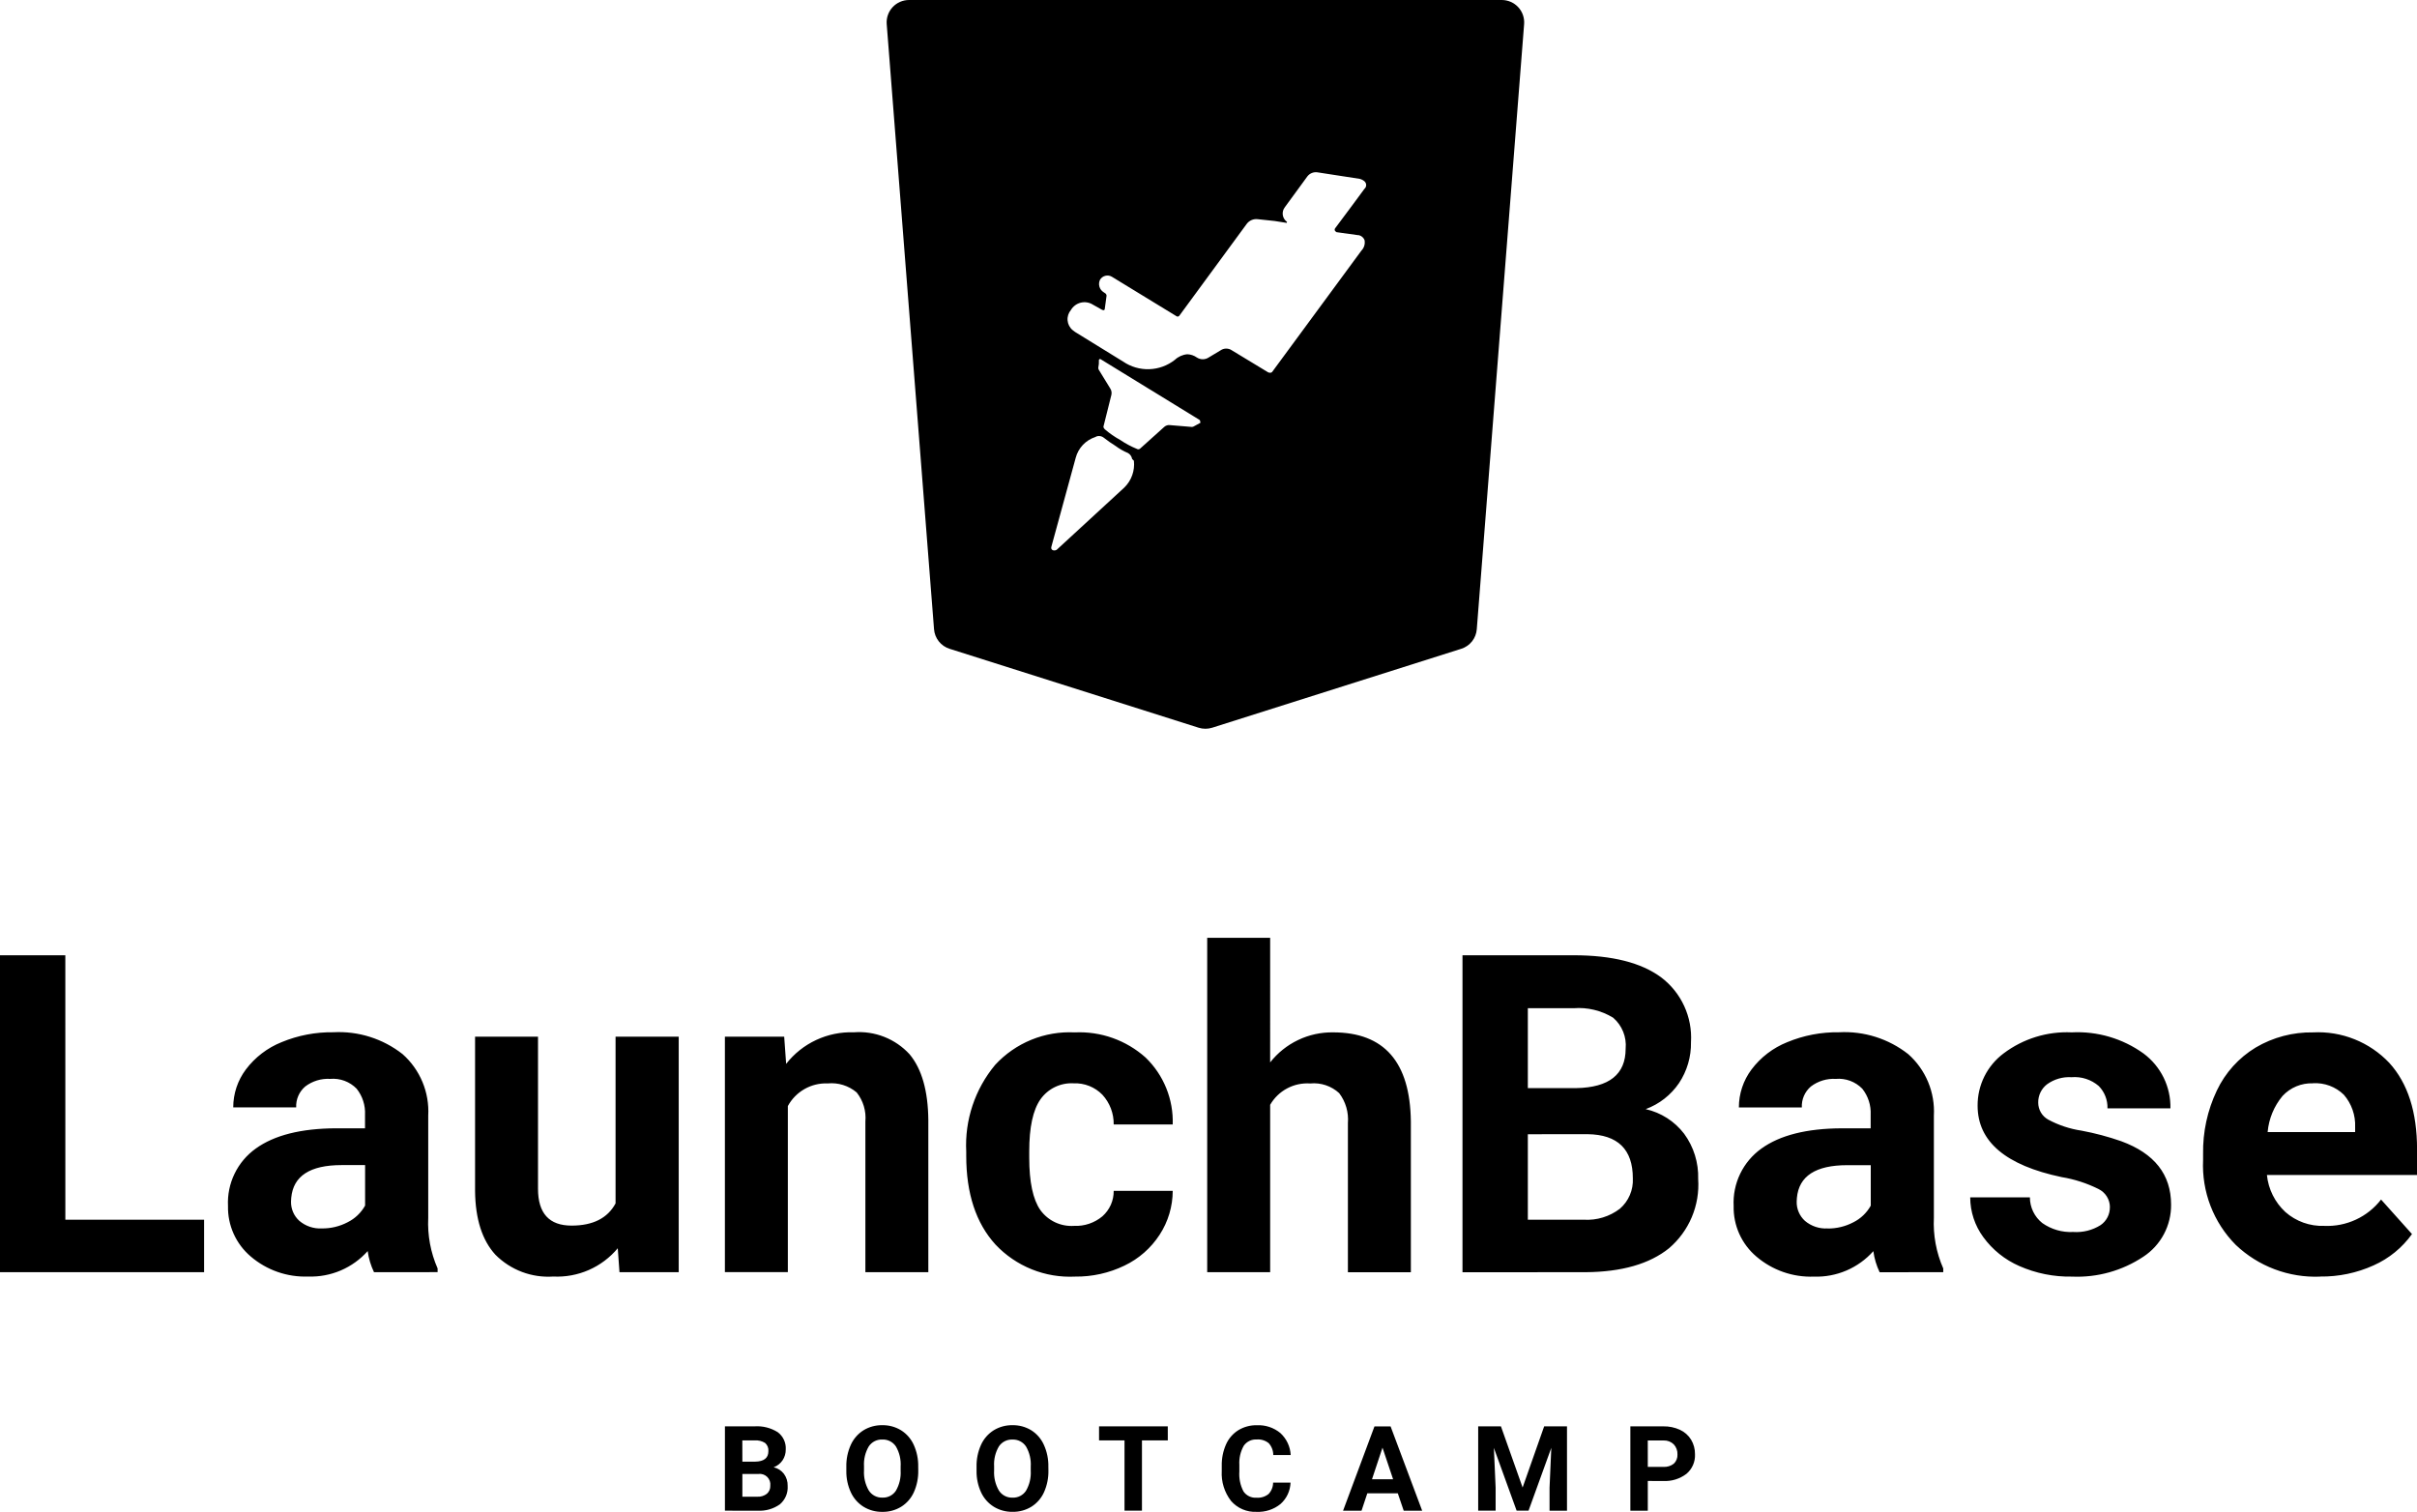 <svg width="235" height="147" viewBox="0 0 235 147" fill="none" xmlns="http://www.w3.org/2000/svg">
<path d="M70.483 146.887V138.687H73.359C74.156 138.633 74.95 138.833 75.625 139.259C75.882 139.453 76.087 139.708 76.222 140C76.356 140.292 76.417 140.613 76.397 140.934C76.403 141.311 76.294 141.681 76.084 141.995C75.874 142.303 75.572 142.538 75.222 142.667C75.618 142.756 75.972 142.982 76.219 143.304C76.467 143.643 76.595 144.056 76.582 144.475C76.605 144.813 76.549 145.151 76.418 145.462C76.286 145.774 76.084 146.05 75.827 146.269C75.2 146.713 74.441 146.932 73.674 146.889L70.483 146.887ZM72.179 143.316V145.53H73.627C73.962 145.55 74.293 145.449 74.559 145.246C74.671 145.149 74.759 145.028 74.817 144.892C74.875 144.756 74.902 144.608 74.894 144.46C74.913 144.304 74.896 144.145 74.844 143.996C74.791 143.847 74.706 143.712 74.593 143.602C74.48 143.491 74.343 143.408 74.193 143.359C74.043 143.309 73.884 143.295 73.728 143.317L72.179 143.316ZM72.179 142.12H73.429C74.282 142.105 74.709 141.765 74.709 141.101C74.723 140.951 74.701 140.8 74.644 140.66C74.588 140.521 74.499 140.397 74.385 140.298C74.078 140.111 73.72 140.025 73.362 140.053H72.174L72.179 142.12ZM89.28 142.97C89.296 143.701 89.15 144.426 88.853 145.093C88.591 145.675 88.162 146.166 87.621 146.505C87.071 146.841 86.436 147.014 85.792 147.003C85.151 147.013 84.52 146.844 83.972 146.513C83.431 146.178 83 145.693 82.732 145.117C82.428 144.462 82.276 143.747 82.287 143.024V142.613C82.272 141.878 82.421 141.15 82.724 140.481C82.988 139.899 83.417 139.407 83.959 139.068C84.508 138.734 85.14 138.563 85.782 138.575C86.424 138.563 87.056 138.734 87.605 139.068C88.147 139.407 88.576 139.899 88.84 140.481C89.142 141.148 89.291 141.874 89.276 142.607L89.28 142.97ZM87.567 142.599C87.611 141.914 87.451 141.232 87.105 140.639C86.962 140.424 86.765 140.249 86.534 140.132C86.303 140.014 86.046 139.958 85.787 139.97C85.53 139.958 85.274 140.014 85.044 140.129C84.814 140.245 84.618 140.418 84.473 140.631C84.127 141.217 83.965 141.893 84.006 142.572V142.97C83.966 143.651 84.127 144.328 84.467 144.919C84.608 145.142 84.805 145.324 85.039 145.446C85.273 145.568 85.534 145.627 85.798 145.617C86.055 145.628 86.311 145.572 86.54 145.455C86.769 145.338 86.964 145.164 87.105 144.949C87.447 144.36 87.607 143.683 87.567 143.003V142.599ZM101.935 142.97C101.951 143.701 101.805 144.426 101.507 145.093C101.247 145.673 100.82 146.163 100.282 146.502C99.732 146.838 99.097 147.011 98.453 147C97.812 147.011 97.181 146.841 96.632 146.51C96.092 146.175 95.661 145.69 95.393 145.114C95.089 144.459 94.937 143.744 94.948 143.021V142.613C94.933 141.878 95.082 141.15 95.385 140.481C95.648 139.899 96.078 139.407 96.62 139.068C97.168 138.734 97.8 138.563 98.443 138.575C99.085 138.563 99.717 138.734 100.266 139.068C100.805 139.408 101.232 139.9 101.493 140.482C101.796 141.149 101.945 141.875 101.93 142.608L101.935 142.97ZM100.217 142.602C100.261 141.917 100.1 141.235 99.755 140.642C99.612 140.427 99.415 140.252 99.184 140.135C98.953 140.017 98.695 139.961 98.437 139.973C98.179 139.961 97.924 140.017 97.694 140.132C97.464 140.248 97.267 140.421 97.123 140.634C96.777 141.22 96.614 141.896 96.656 142.575V142.973C96.616 143.654 96.776 144.331 97.117 144.922C97.258 145.145 97.455 145.327 97.689 145.449C97.922 145.571 98.184 145.63 98.448 145.62C98.705 145.631 98.96 145.575 99.189 145.458C99.419 145.341 99.614 145.167 99.755 144.952C100.097 144.361 100.258 143.683 100.217 143.001V142.602ZM113.543 140.056H111.03V146.887H109.334V140.056H106.859V138.688H113.541L113.543 140.056ZM125.476 144.157C125.464 144.552 125.371 144.941 125.203 145.3C125.035 145.658 124.796 145.978 124.499 146.241C123.844 146.771 123.016 147.041 122.174 147.001C121.707 147.023 121.241 146.939 120.811 146.755C120.381 146.572 119.999 146.293 119.692 145.94C119.049 145.109 118.727 144.074 118.788 143.025V142.527C118.773 141.81 118.915 141.099 119.204 140.443C119.456 139.873 119.873 139.392 120.401 139.061C120.943 138.733 121.568 138.566 122.201 138.579C123.032 138.54 123.848 138.811 124.489 139.34C125.09 139.893 125.451 140.659 125.492 141.474H123.797C123.798 141.049 123.64 140.638 123.354 140.322C123.028 140.06 122.614 139.932 122.196 139.965C121.951 139.949 121.706 139.996 121.485 140.102C121.263 140.208 121.072 140.369 120.931 140.57C120.608 141.141 120.459 141.794 120.5 142.448V143.068C120.45 143.74 120.588 144.413 120.899 145.012C121.038 145.217 121.229 145.381 121.452 145.489C121.675 145.597 121.922 145.644 122.169 145.626C122.591 145.659 123.009 145.531 123.339 145.268C123.622 144.969 123.781 144.573 123.782 144.161L125.476 144.157ZM135.905 145.198H132.941L132.378 146.892H130.583L133.637 138.692H135.204L138.276 146.892H136.481L135.905 145.198ZM133.397 143.83H135.448L134.417 140.76L133.397 143.83ZM145.934 138.688L148.041 144.635L150.136 138.688H152.356V146.888H150.66V144.646L150.83 140.777L148.617 146.887H147.459L145.247 140.783L145.417 144.646V146.887H143.721V138.687L145.934 138.688ZM160.212 143.998V146.888H158.517V138.688H161.718C162.279 138.676 162.835 138.792 163.344 139.026C163.791 139.232 164.166 139.566 164.423 139.985C164.678 140.413 164.809 140.904 164.801 141.402C164.818 141.761 164.752 142.118 164.609 142.448C164.466 142.777 164.249 143.07 163.975 143.302C163.322 143.8 162.511 144.048 161.69 144L160.212 143.998ZM160.212 142.63H161.72C162.089 142.655 162.454 142.543 162.744 142.315C162.864 142.2 162.958 142.06 163.018 141.905C163.079 141.75 163.106 141.584 163.096 141.418C163.104 141.24 163.076 141.062 163.015 140.895C162.954 140.728 162.861 140.574 162.741 140.443C162.612 140.316 162.459 140.216 162.29 140.15C162.121 140.084 161.941 140.054 161.76 140.06H160.21L160.212 142.63Z" fill="black"/>
<path d="M117.2 70.858C116.977 70.859 116.755 70.825 116.542 70.758L92.327 63.084C91.913 62.954 91.548 62.703 91.278 62.364C91.008 62.024 90.847 61.611 90.814 61.179L86.213 2.346C86.189 2.047 86.228 1.746 86.327 1.463C86.425 1.179 86.581 0.919 86.785 0.699C86.989 0.478 87.236 0.303 87.511 0.182C87.787 0.062 88.084 5.13414e-05 88.384 0H146.016C146.316 5.13414e-05 146.613 0.062 146.888 0.182C147.163 0.303 147.411 0.478 147.615 0.699C147.818 0.919 147.975 1.179 148.073 1.463C148.172 1.746 148.21 2.047 148.187 2.346L143.585 61.179C143.553 61.612 143.392 62.024 143.122 62.364C142.852 62.703 142.487 62.954 142.073 63.084L117.858 70.758C117.645 70.825 117.423 70.859 117.2 70.858ZM106.85 42.395C106.768 42.395 106.687 42.408 106.61 42.435L106.495 42.493C106.034 42.644 105.618 42.908 105.285 43.26C104.952 43.613 104.713 44.043 104.589 44.512L102.221 53.168C102.207 53.206 102.202 53.247 102.206 53.288C102.211 53.328 102.225 53.367 102.248 53.401C102.27 53.435 102.301 53.463 102.336 53.483C102.372 53.502 102.412 53.514 102.453 53.515C102.474 53.518 102.495 53.52 102.517 53.52C102.596 53.52 102.673 53.498 102.741 53.457L109.323 47.397C109.663 47.062 109.923 46.655 110.083 46.205C110.243 45.755 110.299 45.275 110.247 44.801L110.074 44.628C110.054 44.508 110.007 44.395 109.939 44.295C109.87 44.195 109.78 44.112 109.675 44.051C109.243 43.872 108.836 43.639 108.462 43.359C108.062 43.113 107.676 42.843 107.308 42.552C107.177 42.45 107.016 42.395 106.85 42.395ZM106.95 34.911C106.938 34.911 106.926 34.913 106.915 34.917C106.898 34.923 106.883 34.933 106.87 34.946C106.858 34.959 106.849 34.975 106.844 34.992V35.05C106.856 35.282 106.836 35.514 106.786 35.741C106.777 35.823 106.798 35.905 106.844 35.973L107.941 37.762C108.003 37.854 108.045 37.958 108.065 38.067C108.085 38.176 108.082 38.288 108.057 38.397L107.307 41.397C107.255 41.497 107.293 41.615 107.422 41.744C107.885 42.142 108.388 42.49 108.923 42.783C109.43 43.127 109.972 43.417 110.54 43.648C110.582 43.673 110.63 43.687 110.678 43.687C110.718 43.686 110.757 43.677 110.793 43.66C110.829 43.643 110.861 43.618 110.886 43.587L113.196 41.51C113.273 41.44 113.365 41.388 113.465 41.358C113.565 41.328 113.67 41.321 113.773 41.337L115.852 41.51H115.887C115.958 41.511 116.028 41.49 116.087 41.45L116.722 41.104C116.703 41.062 116.693 41.018 116.69 40.972C116.683 40.907 116.677 40.85 116.607 40.815C115.701 40.248 111.852 37.895 111.814 37.871H111.809C111.41 37.628 107.895 35.479 107.022 34.932C107 34.916 106.972 34.908 106.944 34.911H106.95ZM119.229 33.895C119.426 33.894 119.617 33.955 119.778 34.068L123.3 36.203C123.358 36.229 123.42 36.242 123.483 36.242C123.525 36.247 123.569 36.24 123.608 36.223C123.647 36.205 123.681 36.177 123.705 36.142L132.366 24.37C132.496 24.237 132.592 24.073 132.646 23.894C132.699 23.715 132.707 23.525 132.671 23.342C132.625 23.227 132.552 23.124 132.459 23.042C132.366 22.961 132.255 22.902 132.135 22.87H132.078L129.998 22.581C129.94 22.581 129.94 22.581 129.883 22.524C129.853 22.508 129.826 22.486 129.806 22.458C129.786 22.431 129.772 22.399 129.767 22.365C129.761 22.332 129.764 22.297 129.774 22.265C129.784 22.232 129.802 22.202 129.826 22.178C130.566 21.21 132.634 18.397 132.655 18.369C132.71 18.323 132.753 18.266 132.784 18.201C132.814 18.136 132.829 18.066 132.829 17.994C132.829 17.923 132.814 17.852 132.784 17.787C132.753 17.723 132.71 17.665 132.655 17.619C132.52 17.509 132.362 17.43 132.193 17.389L128.092 16.756C127.908 16.729 127.719 16.751 127.547 16.821C127.374 16.891 127.223 17.006 127.11 17.155L124.916 20.157C124.758 20.364 124.687 20.625 124.72 20.884C124.752 21.143 124.885 21.379 125.089 21.541C125.097 21.54 125.106 21.541 125.113 21.545C125.12 21.549 125.126 21.555 125.129 21.562C125.139 21.585 125.123 21.623 125.089 21.662C125.089 21.662 125.063 21.687 125.047 21.687C125.044 21.688 125.042 21.687 125.04 21.686C125.038 21.685 125.037 21.683 125.036 21.681C125.034 21.675 125.034 21.668 125.036 21.662L123.939 21.489L122.308 21.315C122.1 21.285 121.889 21.312 121.696 21.394C121.502 21.475 121.335 21.607 121.211 21.776L114.689 30.663C114.673 30.694 114.651 30.72 114.623 30.74C114.596 30.761 114.564 30.774 114.53 30.78H114.494C114.437 30.78 114.383 30.758 114.343 30.718L108.107 26.91C108.013 26.853 107.908 26.816 107.798 26.799C107.689 26.783 107.578 26.789 107.471 26.816C107.363 26.842 107.263 26.89 107.174 26.956C107.085 27.022 107.01 27.104 106.954 27.199C106.851 27.408 106.83 27.648 106.894 27.871C106.958 28.095 107.102 28.287 107.3 28.411L107.473 28.526C107.508 28.554 107.537 28.589 107.557 28.629C107.577 28.669 107.587 28.713 107.588 28.758L107.415 30.026C107.417 30.06 107.406 30.093 107.384 30.119C107.362 30.145 107.331 30.161 107.298 30.164C107.287 30.164 107.277 30.162 107.267 30.158C107.258 30.154 107.249 30.148 107.242 30.141H107.184L106.26 29.622C106.087 29.512 105.893 29.439 105.691 29.405C105.488 29.372 105.281 29.38 105.082 29.428C104.883 29.477 104.695 29.565 104.531 29.687C104.366 29.81 104.228 29.964 104.124 30.141C104.005 30.281 103.915 30.442 103.859 30.617C103.803 30.792 103.782 30.976 103.799 31.159C103.815 31.341 103.867 31.519 103.953 31.681C104.039 31.844 104.156 31.987 104.298 32.103C104.378 32.157 104.455 32.214 104.528 32.277L109.206 35.161C109.953 35.67 110.842 35.928 111.745 35.897C112.649 35.866 113.518 35.548 114.228 34.989C114.559 34.677 114.985 34.485 115.438 34.445C115.77 34.456 116.093 34.565 116.364 34.758C116.536 34.871 116.737 34.931 116.942 34.931C117.147 34.931 117.348 34.871 117.52 34.758L118.675 34.065C118.835 33.953 119.027 33.893 119.222 33.894L119.229 33.895Z" fill="black"/>
<path d="M6.354 118.597H19.844V123.698H-0.002V92.883H6.352L6.354 118.597ZM36.364 123.698C36.052 123.05 35.845 122.357 35.75 121.645C35.027 122.457 34.134 123.1 33.134 123.528C32.135 123.956 31.053 124.159 29.966 124.122C27.926 124.196 25.932 123.501 24.381 122.174C23.67 121.572 23.102 120.818 22.719 119.969C22.336 119.119 22.148 118.195 22.168 117.264C22.114 116.181 22.333 115.102 22.805 114.125C23.276 113.149 23.986 112.307 24.869 111.676C26.669 110.378 29.271 109.722 32.673 109.708H35.49V108.395C35.536 107.478 35.246 106.575 34.674 105.856C34.342 105.517 33.94 105.255 33.495 105.09C33.05 104.926 32.574 104.862 32.101 104.903C31.23 104.852 30.369 105.115 29.676 105.643C29.384 105.893 29.153 106.206 29.001 106.558C28.848 106.91 28.779 107.292 28.797 107.676H22.677C22.676 106.346 23.107 105.052 23.905 103.988C24.798 102.802 26 101.883 27.379 101.332C28.976 100.67 30.691 100.343 32.419 100.369C34.844 100.239 37.234 100.995 39.143 102.496C39.983 103.24 40.643 104.165 41.075 105.201C41.507 106.236 41.699 107.356 41.636 108.476V118.403C41.554 120.095 41.866 121.783 42.547 123.334V123.694L36.364 123.698ZM31.303 119.444C32.173 119.452 33.032 119.245 33.802 118.841C34.518 118.485 35.109 117.92 35.498 117.222V113.285H33.21C30.146 113.285 28.515 114.343 28.317 116.459L28.296 116.819C28.287 117.172 28.353 117.524 28.492 117.849C28.631 118.174 28.839 118.465 29.101 118.703C29.712 119.223 30.5 119.489 31.302 119.444H31.303ZM60.064 121.37C59.304 122.282 58.342 123.005 57.254 123.483C56.166 123.96 54.982 124.179 53.795 124.122C52.761 124.192 51.724 124.039 50.754 123.674C49.784 123.308 48.904 122.739 48.172 122.005C46.88 120.597 46.219 118.531 46.19 115.806V100.798H52.31V115.592C52.31 117.977 53.397 119.169 55.572 119.169C57.647 119.169 59.073 118.45 59.85 117.01V100.798H65.991V123.698H60.231L60.064 121.37ZM76.245 100.797L76.435 103.443C77.212 102.449 78.214 101.652 79.358 101.119C80.502 100.586 81.756 100.33 83.017 100.374C84.024 100.296 85.035 100.447 85.975 100.818C86.914 101.188 87.757 101.768 88.439 102.512C89.625 103.937 90.232 106.068 90.26 108.904V123.698H84.139V109.047C84.231 108.031 83.927 107.02 83.293 106.221C82.906 105.894 82.457 105.648 81.973 105.497C81.49 105.347 80.98 105.294 80.476 105.343C79.689 105.311 78.908 105.5 78.223 105.89C77.538 106.279 76.976 106.852 76.601 107.545V123.691H70.48V100.798L76.245 100.797ZM104.432 119.195C105.434 119.239 106.417 118.907 107.186 118.264C107.535 117.954 107.814 117.572 108.004 117.145C108.193 116.718 108.288 116.255 108.283 115.787H114.022C114.019 117.302 113.578 118.783 112.752 120.052C111.911 121.35 110.727 122.391 109.331 123.058C107.837 123.781 106.194 124.147 104.534 124.127C103.093 124.199 101.653 123.958 100.315 123.419C98.976 122.88 97.771 122.056 96.783 121.005C94.891 118.924 93.945 116.049 93.945 112.38V111.981C93.787 108.912 94.793 105.897 96.761 103.536C97.739 102.476 98.939 101.644 100.274 101.099C101.61 100.554 103.05 100.31 104.491 100.383C107.021 100.261 109.497 101.139 111.384 102.828C112.255 103.668 112.939 104.682 113.393 105.803C113.847 106.924 114.061 108.127 114.021 109.336H108.282C108.3 108.268 107.908 107.233 107.185 106.446C106.824 106.075 106.388 105.784 105.907 105.592C105.426 105.401 104.91 105.313 104.392 105.334C103.766 105.298 103.141 105.422 102.575 105.694C102.01 105.966 101.524 106.378 101.162 106.89C100.435 107.927 100.071 109.61 100.071 111.938V112.573C100.071 114.929 100.431 116.624 101.151 117.656C101.522 118.17 102.018 118.581 102.592 118.85C103.166 119.119 103.8 119.238 104.432 119.195ZM123.494 103.3C124.22 102.375 125.15 101.63 126.212 101.124C127.273 100.617 128.438 100.362 129.614 100.379C134.584 100.379 137.104 103.265 137.175 109.036V123.704H131.054V109.201C131.139 108.159 130.838 107.124 130.207 106.29C129.831 105.944 129.385 105.681 128.9 105.519C128.415 105.356 127.9 105.298 127.391 105.348C126.612 105.295 125.834 105.46 125.145 105.827C124.456 106.194 123.884 106.747 123.495 107.422V123.699H117.374V91.189H123.495L123.494 103.3ZM142.195 123.704V92.883H152.996C156.738 92.883 159.576 93.599 161.51 95.031C162.475 95.761 163.244 96.717 163.75 97.816C164.257 98.914 164.483 100.121 164.411 101.328C164.437 102.744 164.031 104.135 163.246 105.315C162.457 106.475 161.324 107.359 160.006 107.844C161.494 108.179 162.817 109.026 163.744 110.236C164.678 111.51 165.159 113.06 165.11 114.638C165.196 115.904 164.984 117.171 164.492 118.34C164 119.509 163.241 120.547 162.276 121.371C160.383 122.895 157.687 123.671 154.186 123.699L142.195 123.704ZM148.549 110.285V118.597H153.992C155.251 118.673 156.495 118.294 157.498 117.529C157.918 117.164 158.25 116.709 158.468 116.198C158.687 115.686 158.786 115.132 158.758 114.577C158.758 111.755 157.296 110.322 154.37 110.28L148.549 110.285ZM148.549 105.8H153.25C156.455 105.743 158.058 104.466 158.058 101.969C158.111 101.405 158.028 100.837 157.816 100.313C157.604 99.788 157.27 99.322 156.84 98.953C155.688 98.249 154.343 97.926 152.997 98.032H148.549V105.8ZM182.756 123.706C182.444 123.058 182.237 122.365 182.142 121.653C181.419 122.465 180.526 123.108 179.526 123.536C178.526 123.964 177.445 124.167 176.358 124.13C174.317 124.204 172.324 123.508 170.773 122.182C170.06 121.579 169.492 120.824 169.109 119.974C168.726 119.123 168.538 118.197 168.559 117.265C168.504 116.182 168.723 115.103 169.195 114.126C169.667 113.15 170.377 112.308 171.259 111.677C173.06 110.379 175.661 109.723 179.064 109.709H181.881V108.396C181.927 107.479 181.637 106.576 181.065 105.857C180.733 105.518 180.33 105.256 179.885 105.091C179.44 104.927 178.965 104.863 178.492 104.904C177.621 104.853 176.76 105.116 176.066 105.644C175.775 105.894 175.544 106.207 175.391 106.559C175.239 106.911 175.17 107.293 175.188 107.677H169.067C169.067 106.347 169.498 105.053 170.296 103.989C171.189 102.803 172.39 101.884 173.77 101.333C175.366 100.671 177.082 100.344 178.81 100.37C181.235 100.24 183.625 100.996 185.534 102.497C186.374 103.241 187.034 104.166 187.466 105.202C187.897 106.237 188.089 107.357 188.027 108.477V118.404C187.945 120.096 188.256 121.784 188.938 123.335V123.695L182.756 123.706ZM177.695 119.452C178.565 119.46 179.424 119.253 180.194 118.849C180.91 118.493 181.501 117.928 181.89 117.23V113.293H179.602C176.538 113.293 174.907 114.351 174.709 116.467L174.688 116.827C174.678 117.18 174.745 117.532 174.884 117.857C175.023 118.182 175.231 118.473 175.493 118.711C176.104 119.227 176.891 119.49 177.69 119.444L177.695 119.452ZM205.143 117.378C205.142 117.008 205.037 116.645 204.839 116.332C204.641 116.019 204.36 115.768 204.026 115.607C202.9 115.047 201.698 114.659 200.457 114.454C195.005 113.311 192.279 110.997 192.279 107.512C192.272 106.525 192.498 105.55 192.937 104.665C193.377 103.781 194.019 103.013 194.811 102.422C196.711 100.992 199.052 100.269 201.429 100.38C203.922 100.252 206.384 100.976 208.41 102.433C209.24 103.049 209.911 103.854 210.367 104.782C210.822 105.711 211.048 106.734 211.026 107.767H204.905C204.918 107.367 204.85 106.969 204.704 106.596C204.559 106.223 204.339 105.883 204.059 105.598C203.697 105.286 203.276 105.049 202.821 104.902C202.367 104.755 201.887 104.7 201.411 104.74C200.556 104.686 199.709 104.933 199.017 105.438C198.748 105.649 198.531 105.919 198.384 106.227C198.237 106.536 198.164 106.874 198.171 107.216C198.171 107.55 198.261 107.878 198.43 108.167C198.599 108.455 198.842 108.693 199.134 108.857C200.147 109.402 201.247 109.768 202.385 109.936C203.694 110.181 204.982 110.524 206.24 110.963C209.473 112.148 211.09 114.201 211.09 117.122C211.103 118.125 210.863 119.115 210.392 120.001C209.922 120.887 209.235 121.64 208.397 122.191C206.346 123.557 203.913 124.236 201.451 124.128C199.691 124.161 197.946 123.81 196.335 123.101C194.937 122.491 193.727 121.519 192.83 120.286C192.007 119.166 191.562 117.813 191.559 116.423H197.363C197.363 116.904 197.471 117.378 197.68 117.81C197.889 118.243 198.193 118.622 198.569 118.921C199.446 119.539 200.506 119.845 201.577 119.789C202.512 119.853 203.442 119.62 204.235 119.122C204.519 118.928 204.75 118.666 204.908 118.36C205.065 118.054 205.144 117.714 205.138 117.37L205.143 117.378ZM225.58 124.13C224.075 124.19 222.573 123.948 221.163 123.417C219.754 122.886 218.465 122.078 217.374 121.04C216.303 119.96 215.469 118.67 214.923 117.252C214.377 115.833 214.131 114.317 214.202 112.798V112.205C214.166 110.075 214.622 107.964 215.537 106.039C216.359 104.303 217.673 102.847 219.317 101.853C221.007 100.856 222.94 100.347 224.902 100.382C226.277 100.311 227.651 100.539 228.929 101.051C230.207 101.562 231.358 102.345 232.304 103.345C234.105 105.32 235.005 108.121 235.005 111.748V114.246H220.408C220.546 115.623 221.183 116.902 222.198 117.844C223.238 118.762 224.591 119.246 225.978 119.195C227.038 119.243 228.093 119.035 229.055 118.589C230.018 118.143 230.858 117.473 231.506 116.634L234.513 119.992C233.564 121.318 232.279 122.367 230.79 123.032C229.153 123.774 227.373 124.146 225.575 124.122L225.58 124.13ZM224.882 105.334C224.33 105.314 223.781 105.414 223.271 105.626C222.761 105.838 222.303 106.157 221.928 106.562C221.097 107.558 220.59 108.784 220.477 110.076H228.985V109.589C229.033 108.44 228.64 107.316 227.888 106.446C227.492 106.059 227.02 105.76 226.501 105.567C225.982 105.375 225.429 105.293 224.876 105.327L224.882 105.334Z" fill="black"/>
</svg>
